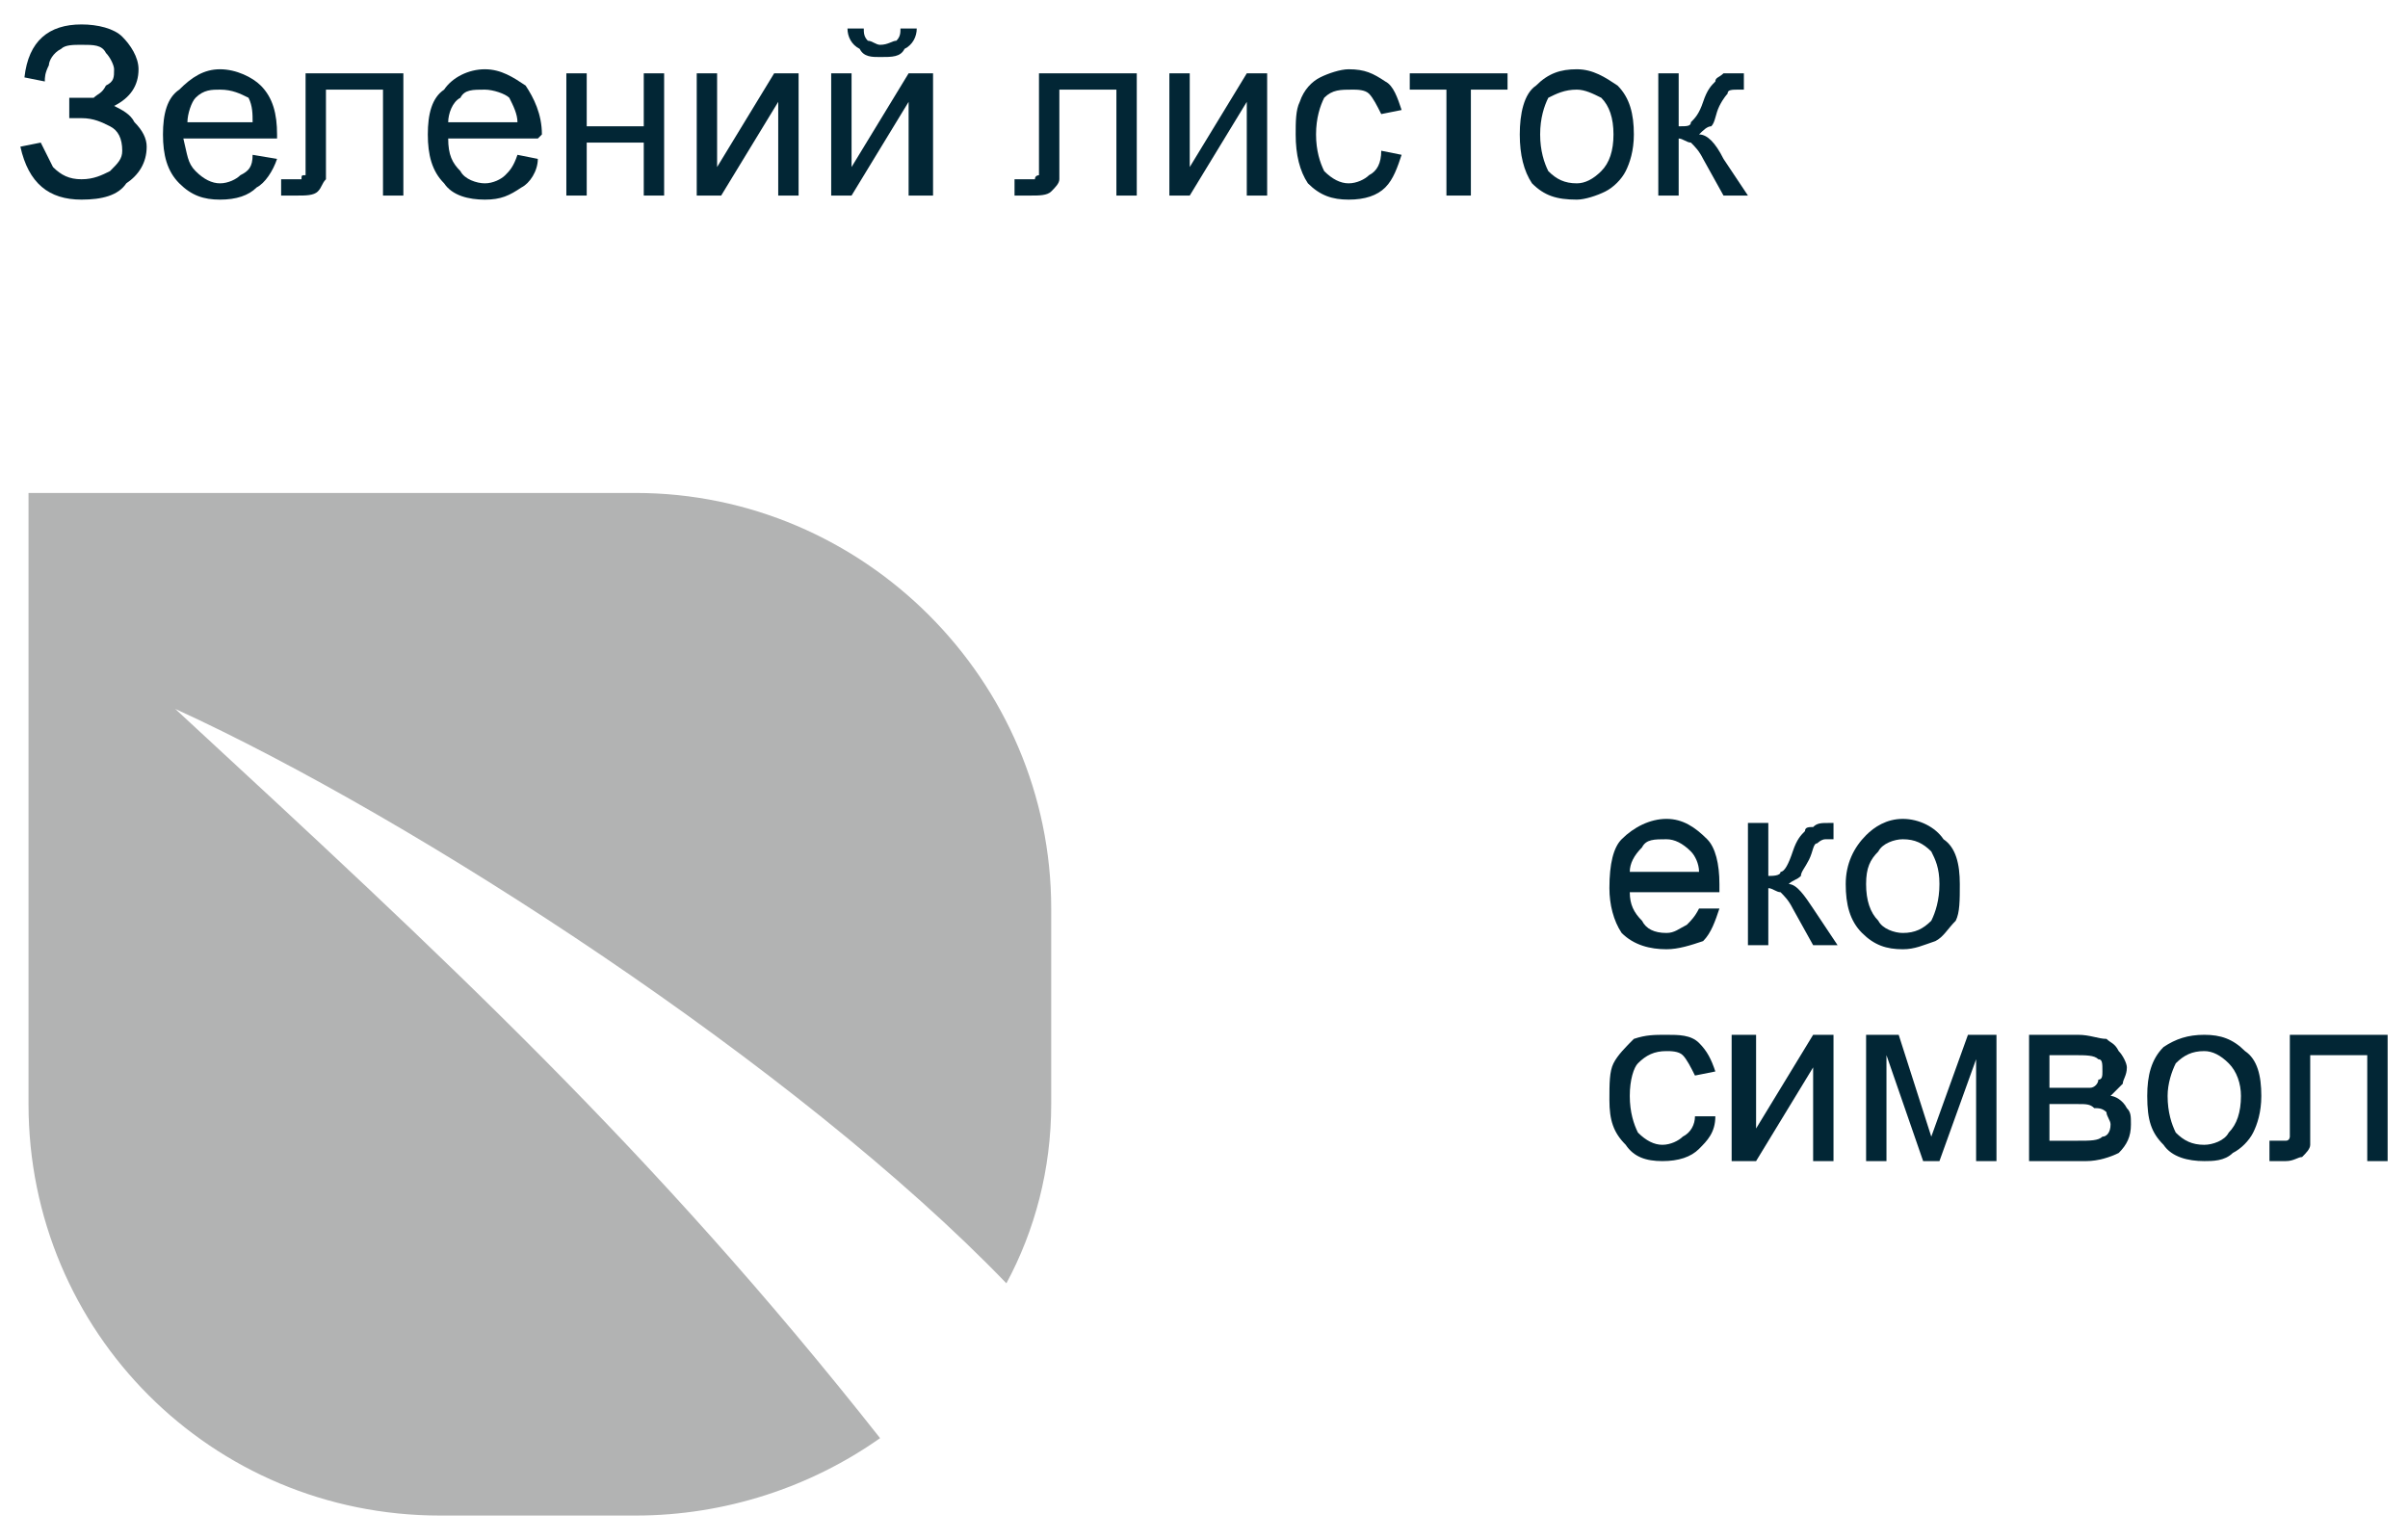 <?xml version="1.0" encoding="UTF-8"?>
<!DOCTYPE svg PUBLIC "-//W3C//DTD SVG 1.1//EN" "http://www.w3.org/Graphics/SVG/1.1/DTD/svg11.dtd">
<!-- Creator: CorelDRAW X8 -->
<svg xmlns="http://www.w3.org/2000/svg" xml:space="preserve" width="591px" height="378px" version="1.1" style="shape-rendering:geometricPrecision; text-rendering:geometricPrecision; image-rendering:optimizeQuality; fill-rule:evenodd; clip-rule:evenodd"
viewBox="0 0 591 378"
 xmlns:xlink="http://www.w3.org/1999/xlink">
 <defs>
  <style type="text/css">
   <![CDATA[
    .fil0 {fill:#B2B3B3}
    .fil1 {fill:#022635;fill-rule:nonzero}
   ]]>
  </style>
 </defs>
 <g id="Layer_x0020_1">
  <g id="_1191716877840">
   <path class="fil0" d="M156 121l-149 0 0 150c0,56 45,101 101,101l48 0c22,0 43,-7 60,-19 -56,-71 -107,-118 -173,-179 59,27 153,88 204,141 7,-13 11,-28 11,-44l0 -48c0,-56 -46,-102 -102,-102z"/>
   <path class="fil1" d="M417 223l5 0c-1,3 -2,6 -4,8 -3,1 -6,2 -9,2 -4,0 -8,-1 -11,-4 -2,-3 -3,-7 -3,-11 0,-6 1,-10 3,-12 3,-3 7,-5 11,-5 4,0 7,2 10,5 2,2 3,6 3,11 0,1 0,1 0,2l-22 0c0,3 1,5 3,7 1,2 3,3 6,3 2,0 3,-1 5,-2 1,-1 2,-2 3,-4zm-17 -9l17 0c0,-2 -1,-4 -2,-5 -2,-2 -4,-3 -6,-3 -3,0 -5,0 -6,2 -2,2 -3,4 -3,6z"/>
   <path id="1" class="fil1" d="M429 202l5 0 0 13c1,0 3,0 3,-1 1,0 2,-2 3,-5 1,-3 2,-4 3,-5 0,-1 1,-1 2,-1 1,-1 2,-1 4,-1l1 0 0 4 -2 0c-1,0 -2,1 -2,1 -1,0 -1,2 -2,4 -1,2 -2,3 -2,4 -1,1 -2,1 -3,2 2,0 4,3 6,6l6 9 -6 0 -5 -9c-1,-2 -2,-3 -3,-4 -1,0 -2,-1 -3,-1l0 14 -5 0 0 -30z"/>
   <path id="2" class="fil1" d="M453 217c0,-5 2,-9 5,-12 2,-2 5,-4 9,-4 4,0 8,2 10,5 3,2 4,6 4,11 0,4 0,7 -1,9 -2,2 -3,4 -5,5 -3,1 -5,2 -8,2 -4,0 -7,-1 -10,-4 -3,-3 -4,-7 -4,-12zm5 0c0,4 1,7 3,9 1,2 4,3 6,3 3,0 5,-1 7,-3 1,-2 2,-5 2,-9 0,-4 -1,-6 -2,-8 -2,-2 -4,-3 -7,-3 -2,0 -5,1 -6,3 -2,2 -3,4 -3,8z"/>
   <path id="3" class="fil1" d="M416 274l5 0c0,4 -2,6 -4,8 -2,2 -5,3 -9,3 -4,0 -7,-1 -9,-4 -3,-3 -4,-6 -4,-11 0,-4 0,-7 1,-9 1,-2 3,-4 5,-6 3,-1 5,-1 8,-1 3,0 6,0 8,2 2,2 3,4 4,7l-5 1c-1,-2 -2,-4 -3,-5 -1,-1 -3,-1 -4,-1 -3,0 -5,1 -7,3 -1,1 -2,4 -2,8 0,4 1,7 2,9 2,2 4,3 6,3 2,0 4,-1 5,-2 2,-1 3,-3 3,-5z"/>
   <polygon id="4" class="fil1" points="425,254 431,254 431,277 445,254 450,254 450,285 445,285 445,262 431,285 425,285 "/>
   <polygon id="5" class="fil1" points="458,254 466,254 474,279 483,254 490,254 490,285 485,285 485,260 476,285 472,285 463,259 463,285 458,285 "/>
   <path id="6" class="fil1" d="M498 254l12 0c3,0 5,1 7,1 1,1 2,1 3,3 1,1 2,3 2,4 0,2 -1,3 -1,4 -1,1 -2,2 -3,3 1,0 3,1 4,3 1,1 1,2 1,4 0,3 -1,5 -3,7 -2,1 -5,2 -8,2l-14 0 0 -31zm5 13l6 0c2,0 3,0 4,0 1,0 2,-1 2,-2 1,0 1,-1 1,-2 0,-2 0,-3 -1,-3 -1,-1 -3,-1 -6,-1l-6 0 0 8zm0 13l7 0c3,0 5,0 6,-1 1,0 2,-1 2,-3 0,-1 -1,-2 -1,-3 -1,-1 -2,-1 -3,-1 -1,-1 -2,-1 -4,-1l-7 0 0 9z"/>
   <path id="7" class="fil1" d="M527 269c0,-5 1,-9 4,-12 3,-2 6,-3 10,-3 4,0 7,1 10,4 3,2 4,6 4,11 0,4 -1,7 -2,9 -1,2 -3,4 -5,5 -2,2 -5,2 -7,2 -4,0 -8,-1 -10,-4 -3,-3 -4,-6 -4,-12zm5 0c0,4 1,7 2,9 2,2 4,3 7,3 2,0 5,-1 6,-3 2,-2 3,-5 3,-9 0,-3 -1,-6 -3,-8 -2,-2 -4,-3 -6,-3 -3,0 -5,1 -7,3 -1,2 -2,5 -2,8z"/>
   <path id="8" class="fil1" d="M562 254l24 0 0 31 -5 0 0 -26 -14 0 0 15c0,3 0,5 0,7 0,1 -1,2 -2,3 -1,0 -2,1 -4,1 -1,0 -3,0 -4,0l0 -5 2 0c1,0 2,0 2,0 1,0 1,-1 1,-1 0,-1 0,-2 0,-5l0 -20z"/>
   <path class="fil1" d="M5 36l5 -1c1,2 2,4 3,6 2,2 4,3 7,3 3,0 5,-1 7,-2 2,-2 3,-3 3,-5 0,-3 -1,-5 -3,-6 -2,-1 -4,-2 -7,-2l-3 0 0 -5c3,0 5,0 6,0 1,-1 2,-1 3,-3 2,-1 2,-2 2,-4 0,-1 -1,-3 -2,-4 -1,-2 -3,-2 -6,-2 -2,0 -4,0 -5,1 -2,1 -3,3 -3,4 -1,2 -1,3 -1,4l-5 -1c1,-9 6,-13 14,-13 4,0 8,1 10,3 2,2 4,5 4,8 0,4 -2,7 -6,9 2,1 4,2 5,4 2,2 3,4 3,6 0,4 -2,7 -5,9 -2,3 -6,4 -11,4 -8,0 -13,-4 -15,-13z"/>
   <path id="1" class="fil1" d="M62 38l6 1c-1,3 -3,6 -5,7 -2,2 -5,3 -9,3 -4,0 -7,-1 -10,-4 -3,-3 -4,-7 -4,-12 0,-5 1,-9 4,-11 3,-3 6,-5 10,-5 4,0 8,2 10,4 3,3 4,7 4,12 0,0 0,1 0,1l-23 0c1,4 1,6 3,8 2,2 4,3 6,3 2,0 4,-1 5,-2 2,-1 3,-2 3,-5zm-16 -8l16 0c0,-2 0,-4 -1,-6 -2,-1 -4,-2 -7,-2 -2,0 -4,0 -6,2 -1,1 -2,4 -2,6z"/>
   <path id="2" class="fil1" d="M75 18l24 0 0 30 -5 0 0 -26 -14 0 0 15c0,4 0,6 0,7 -1,1 -1,2 -2,3 -1,1 -3,1 -5,1 -1,0 -2,0 -4,0l0 -4 2 0c1,0 2,0 3,0 0,-1 0,-1 1,-1 0,-1 0,-2 0,-5l0 -20z"/>
   <path id="3" class="fil1" d="M127 38l5 1c0,3 -2,6 -4,7 -3,2 -5,3 -9,3 -4,0 -8,-1 -10,-4 -3,-3 -4,-7 -4,-12 0,-5 1,-9 4,-11 2,-3 6,-5 10,-5 4,0 7,2 10,4 2,3 4,7 4,12 0,0 -1,1 -1,1l-22 0c0,4 1,6 3,8 1,2 4,3 6,3 2,0 4,-1 5,-2 1,-1 2,-2 3,-5zm-17 -8l17 0c0,-2 -1,-4 -2,-6 -1,-1 -4,-2 -6,-2 -3,0 -5,0 -6,2 -2,1 -3,4 -3,6z"/>
   <polygon id="4" class="fil1" points="139,18 144,18 144,31 158,31 158,18 163,18 163,48 158,48 158,35 144,35 144,48 139,48 "/>
   <polygon id="5" class="fil1" points="171,18 176,18 176,41 190,18 196,18 196,48 191,48 191,25 177,48 171,48 "/>
   <path id="6" class="fil1" d="M204 18l5 0 0 23 14 -23 6 0 0 30 -6 0 0 -23 -14 23 -5 0 0 -30zm17 -11l4 0c0,2 -1,4 -3,5 -1,2 -3,2 -6,2 -2,0 -4,0 -5,-2 -2,-1 -3,-3 -3,-5l4 0c0,1 0,2 1,3 1,0 2,1 3,1 2,0 3,-1 4,-1 1,-1 1,-2 1,-3z"/>
   <path id="7" class="fil1" d="M255 18l24 0 0 30 -5 0 0 -26 -14 0 0 15c0,4 0,6 0,7 0,1 -1,2 -2,3 -1,1 -3,1 -5,1 -1,0 -2,0 -4,0l0 -4 3 0c1,0 1,0 2,0 0,-1 1,-1 1,-1 0,-1 0,-2 0,-5l0 -20z"/>
   <polygon id="8" class="fil1" points="287,18 292,18 292,41 306,18 311,18 311,48 306,48 306,25 292,48 287,48 "/>
   <path id="9" class="fil1" d="M339 37l5 1c-1,3 -2,6 -4,8 -2,2 -5,3 -9,3 -4,0 -7,-1 -10,-4 -2,-3 -3,-7 -3,-12 0,-3 0,-6 1,-8 1,-3 3,-5 5,-6 2,-1 5,-2 7,-2 4,0 6,1 9,3 2,1 3,4 4,7l-5 1c-1,-2 -2,-4 -3,-5 -1,-1 -3,-1 -4,-1 -3,0 -5,0 -7,2 -1,2 -2,5 -2,9 0,4 1,7 2,9 2,2 4,3 6,3 2,0 4,-1 5,-2 2,-1 3,-3 3,-6z"/>
   <polygon id="10" class="fil1" points="346,18 370,18 370,22 361,22 361,48 355,48 355,22 346,22 "/>
   <path id="11" class="fil1" d="M373 33c0,-5 1,-10 4,-12 3,-3 6,-4 10,-4 4,0 7,2 10,4 3,3 4,7 4,12 0,4 -1,7 -2,9 -1,2 -3,4 -5,5 -2,1 -5,2 -7,2 -5,0 -8,-1 -11,-4 -2,-3 -3,-7 -3,-12zm5 0c0,4 1,7 2,9 2,2 4,3 7,3 2,0 4,-1 6,-3 2,-2 3,-5 3,-9 0,-4 -1,-7 -3,-9 -2,-1 -4,-2 -6,-2 -3,0 -5,1 -7,2 -1,2 -2,5 -2,9z"/>
   <path id="12" class="fil1" d="M407 18l5 0 0 13c2,0 3,0 3,-1 1,-1 2,-2 3,-5 1,-3 2,-4 3,-5 0,-1 1,-1 2,-2 1,0 2,0 4,0l1 0 0 4 -1 0c-2,0 -3,0 -3,1 0,0 -1,1 -2,3 -1,2 -1,4 -2,5 -1,0 -2,1 -3,2 2,0 4,2 6,6l6 9 -6 0 -5 -9c-1,-2 -2,-3 -3,-4 -1,0 -2,-1 -3,-1l0 14 -5 0 0 -30z"/>
  </g>
 </g>
</svg>

